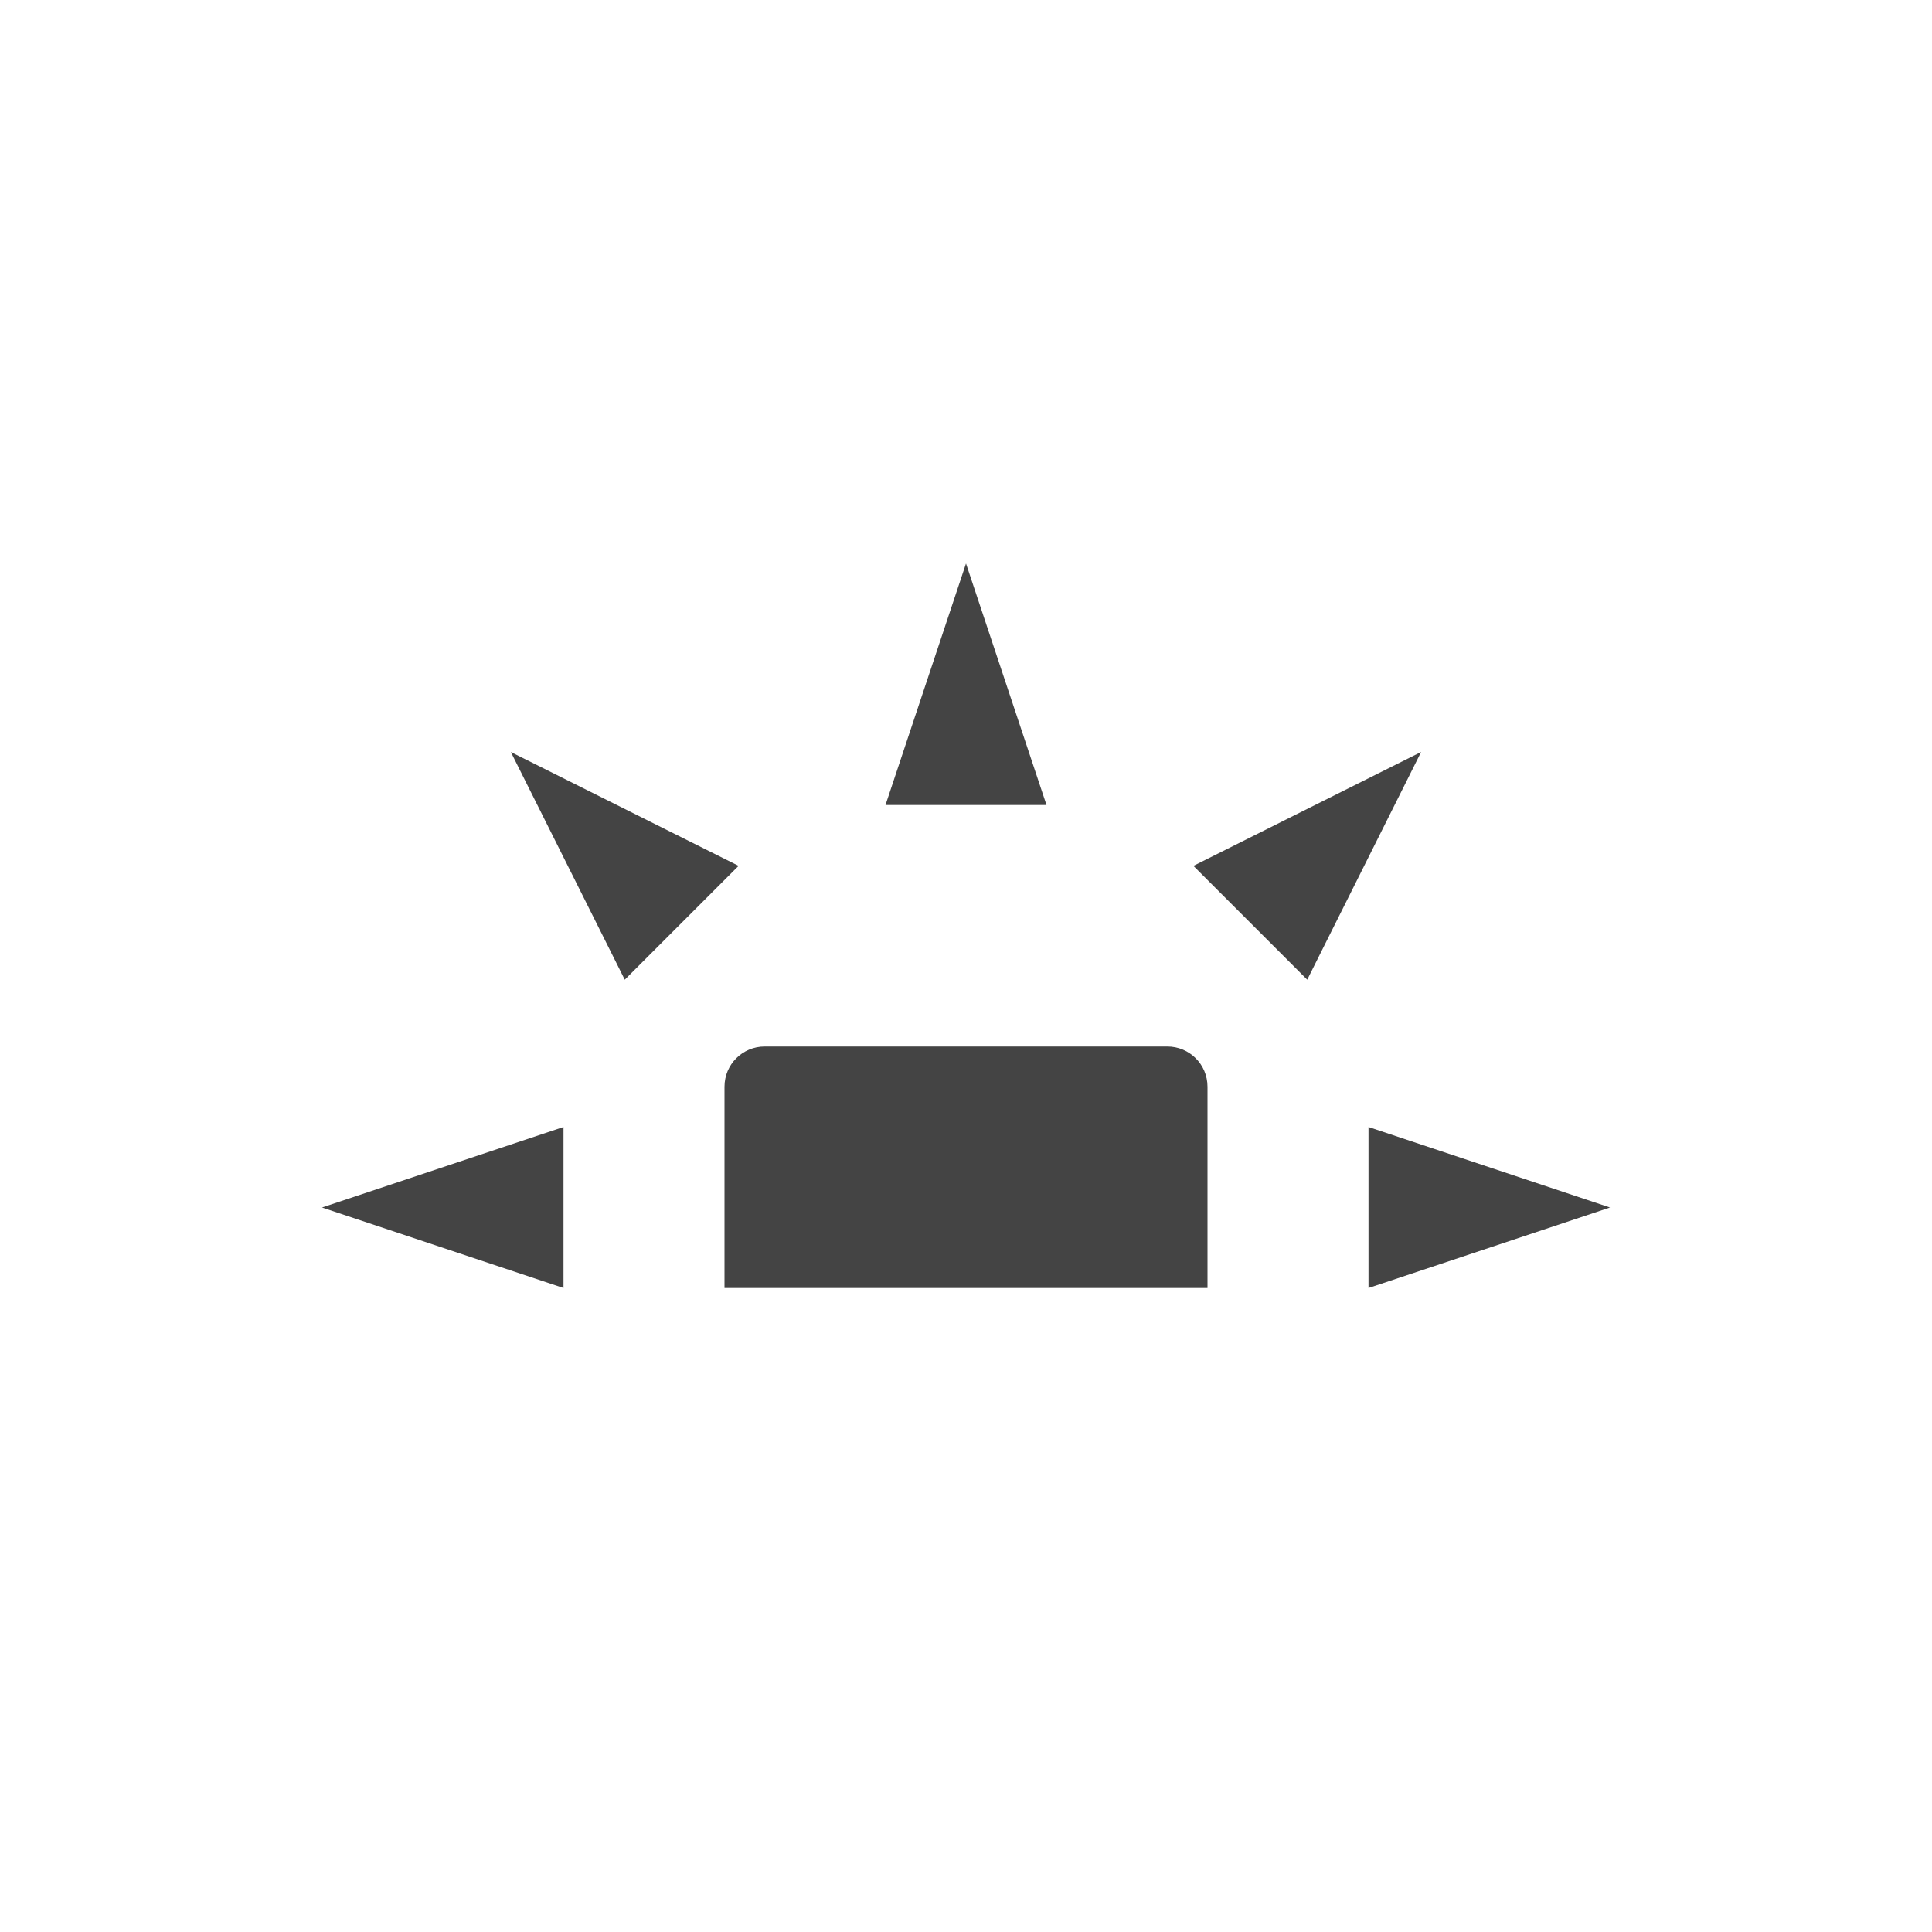 <svg xmlns="http://www.w3.org/2000/svg" width="24" height="24" version="1.1">
 <defs>
  <style id="current-color-scheme" type="text/css">
   .ColorScheme-Text { color:#444444; } .ColorScheme-Highlight { color:#4285f4; } .ColorScheme-NeutralText { color:#ff9800; } .ColorScheme-PositiveText { color:#4caf50; } .ColorScheme-NegativeText { color:#f44336; }
  </style>
 </defs>
 <path style="fill:currentColor" class="ColorScheme-Text" d="M 9.5,13 C 9.223,13 9,13.223 9,13.5 V 16 h 6 V 13.5 C 15,13.223 14.777,13 14.5,13 Z"/>
 <path style="fill:currentColor" class="ColorScheme-Text" d="M 7,16 V 14 L 4,15 Z"/>
 <path style="fill:currentColor" class="ColorScheme-Text" d="m 11,10 h 2 L 12,7 Z"/>
 <path style="fill:currentColor" class="ColorScheme-Text" d="m 17,14 v 2 l 3,-1 z"/>
 <path style="fill:currentColor" class="ColorScheme-Text" d="m 14.825,10.756 1.414,1.414 1.415,-2.829 z"/>
 <path style="fill:currentColor" class="ColorScheme-Text" d="M 7.761,12.17 9.175,10.756 6.346,9.342 Z"/>
</svg>
